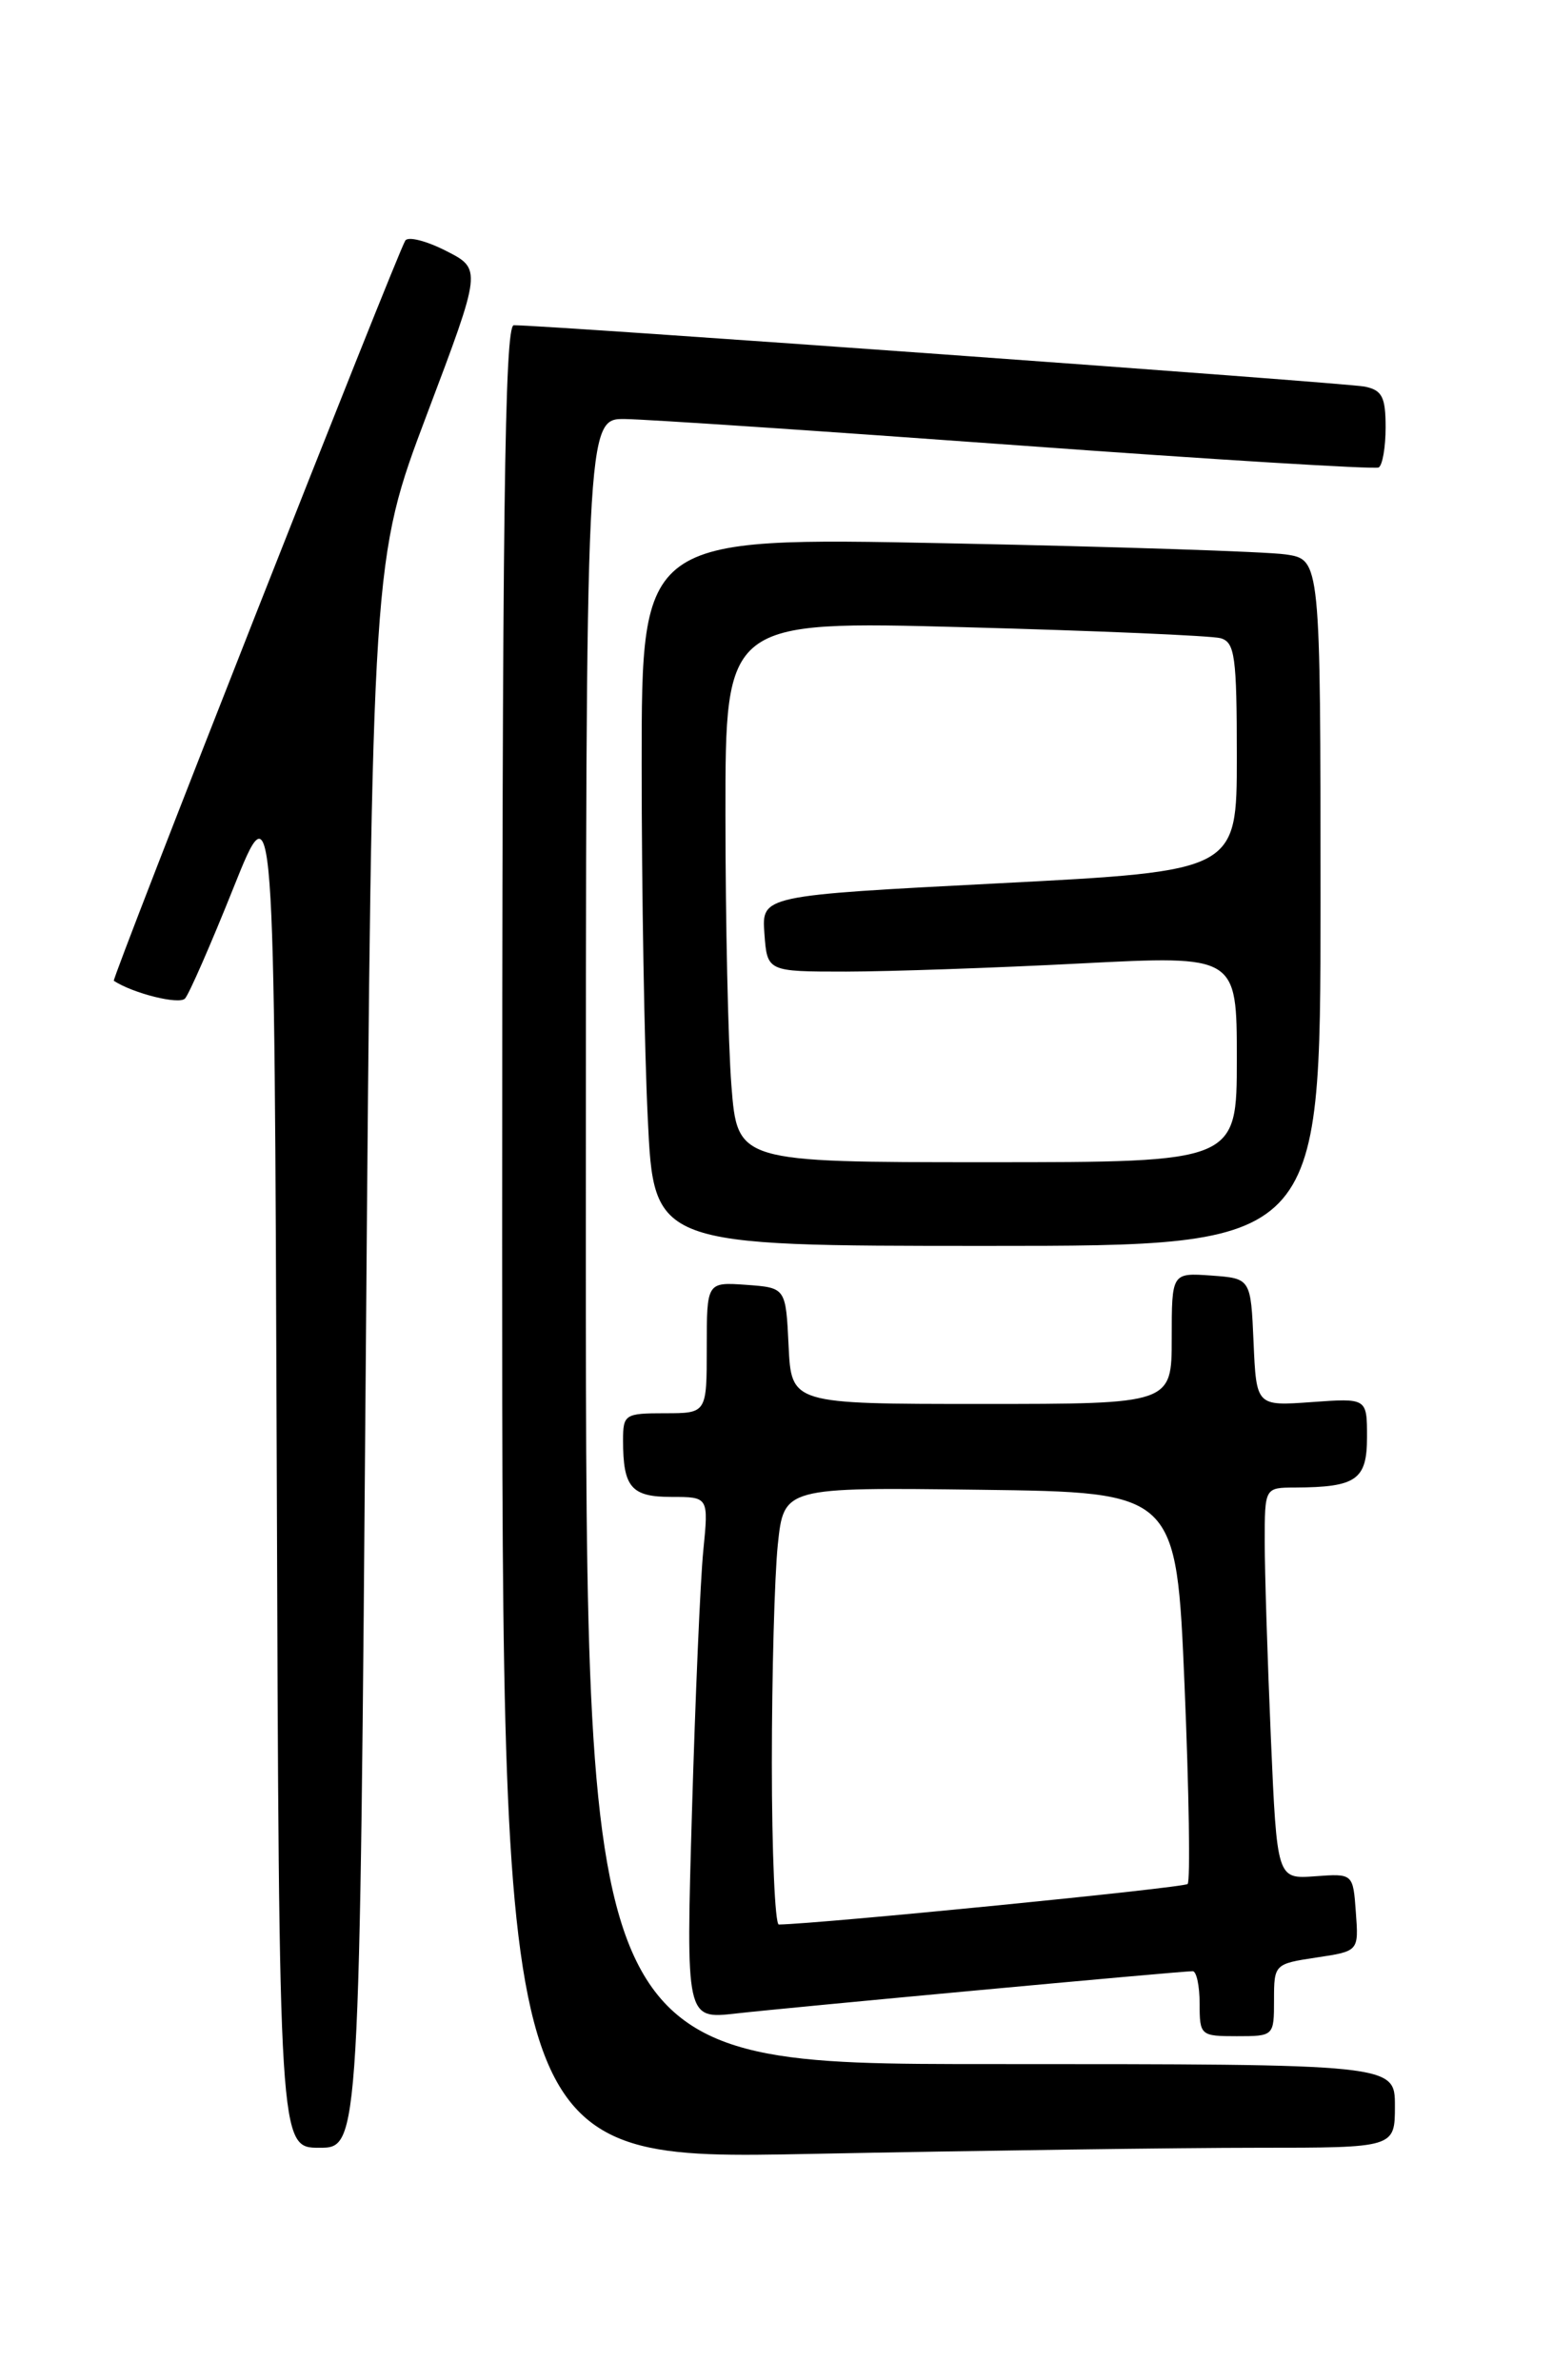<?xml version="1.0" encoding="UTF-8" standalone="no"?>
<!DOCTYPE svg PUBLIC "-//W3C//DTD SVG 1.1//EN" "http://www.w3.org/Graphics/SVG/1.1/DTD/svg11.dtd" >
<svg xmlns="http://www.w3.org/2000/svg" xmlns:xlink="http://www.w3.org/1999/xlink" version="1.1" viewBox="0 0 167 256">
 <g >
 <path fill="currentColor"
d=" M 135.16 231.00 C 150.00 231.00 150.00 231.00 150.00 226.50 C 150.00 222.00 150.00 222.00 106.50 222.00 C 63.00 222.00 63.00 222.00 63.00 133.50 C 63.00 45.00 63.00 45.00 67.25 45.07 C 69.59 45.10 88.60 46.38 109.50 47.90 C 130.40 49.43 147.84 50.49 148.25 50.28 C 148.66 50.06 149.00 48.12 149.00 45.96 C 149.00 42.69 148.62 41.96 146.75 41.58 C 144.73 41.17 58.28 34.94 55.25 34.98 C 54.26 35.00 54.00 55.41 54.00 133.66 C 54.00 232.32 54.00 232.32 87.16 231.66 C 105.40 231.30 127.00 231.00 135.16 231.00 Z  M 39.34 145.59 C 40.02 60.18 40.02 60.18 45.91 44.56 C 51.81 28.94 51.81 28.94 47.96 26.98 C 45.84 25.90 43.87 25.40 43.58 25.88 C 42.65 27.38 11.97 105.31 12.24 105.49 C 14.33 106.85 19.29 108.09 19.90 107.39 C 20.34 106.90 22.68 101.55 25.10 95.50 C 29.50 84.50 29.50 84.50 29.76 157.75 C 30.01 231.00 30.01 231.00 34.34 231.00 C 38.67 231.00 38.67 231.00 39.34 145.59 Z  M 137.00 215.11 C 137.00 211.27 137.05 211.22 141.55 210.54 C 146.11 209.86 146.11 209.86 145.80 205.68 C 145.50 201.50 145.50 201.50 141.41 201.80 C 137.32 202.10 137.32 202.10 136.66 186.89 C 136.30 178.53 136.00 169.05 136.00 165.84 C 136.00 160.00 136.00 160.00 139.25 159.99 C 145.86 159.96 147.00 159.16 147.00 154.57 C 147.00 150.37 147.00 150.37 141.05 150.80 C 135.10 151.23 135.10 151.23 134.80 144.37 C 134.50 137.50 134.50 137.50 130.25 137.19 C 126.00 136.89 126.00 136.89 126.00 143.94 C 126.00 151.00 126.00 151.00 105.55 151.00 C 85.10 151.00 85.10 151.00 84.80 144.75 C 84.50 138.50 84.50 138.50 80.25 138.19 C 76.00 137.89 76.00 137.89 76.00 144.94 C 76.00 152.00 76.00 152.00 71.50 152.00 C 67.19 152.00 67.00 152.13 67.00 154.92 C 67.00 159.97 67.88 161.00 72.21 161.00 C 76.20 161.00 76.20 161.00 75.63 166.75 C 75.31 169.91 74.77 182.55 74.41 194.84 C 73.76 217.17 73.76 217.17 79.13 216.56 C 84.48 215.95 126.82 212.02 128.25 212.01 C 128.66 212.00 129.00 213.57 129.00 215.50 C 129.00 218.92 129.10 219.00 133.00 219.00 C 136.98 219.00 137.00 218.98 137.00 215.11 Z  M 142.00 97.09 C 142.00 60.18 142.00 60.18 138.25 59.63 C 136.19 59.33 119.76 58.79 101.75 58.43 C 69.00 57.77 69.00 57.77 69.00 82.23 C 69.00 95.68 69.29 112.83 69.66 120.34 C 70.31 134.00 70.31 134.00 106.16 134.00 C 142.00 134.00 142.00 134.00 142.00 97.09 Z  M 83.00 189.65 C 83.00 180.10 83.29 169.52 83.64 166.13 C 84.29 159.96 84.29 159.96 105.39 160.23 C 126.50 160.50 126.50 160.50 127.38 181.29 C 127.86 192.72 128.01 202.33 127.71 202.63 C 127.30 203.04 88.24 206.91 83.75 206.99 C 83.34 206.99 83.00 199.19 83.00 189.65 Z  M 78.65 116.75 C 78.30 112.21 78.01 99.11 78.01 87.64 C 78.00 66.77 78.00 66.77 103.75 67.46 C 117.91 67.84 130.29 68.37 131.25 68.64 C 132.79 69.08 133.00 70.57 133.00 81.41 C 133.00 93.68 133.00 93.68 107.45 95.00 C 81.90 96.32 81.90 96.32 82.20 100.41 C 82.50 104.50 82.50 104.50 91.00 104.50 C 95.67 104.49 107.04 104.10 116.25 103.62 C 133.00 102.76 133.00 102.76 133.00 113.88 C 133.00 125.00 133.00 125.00 106.15 125.00 C 79.30 125.00 79.30 125.00 78.65 116.75 Z "/>
</g>
</svg>